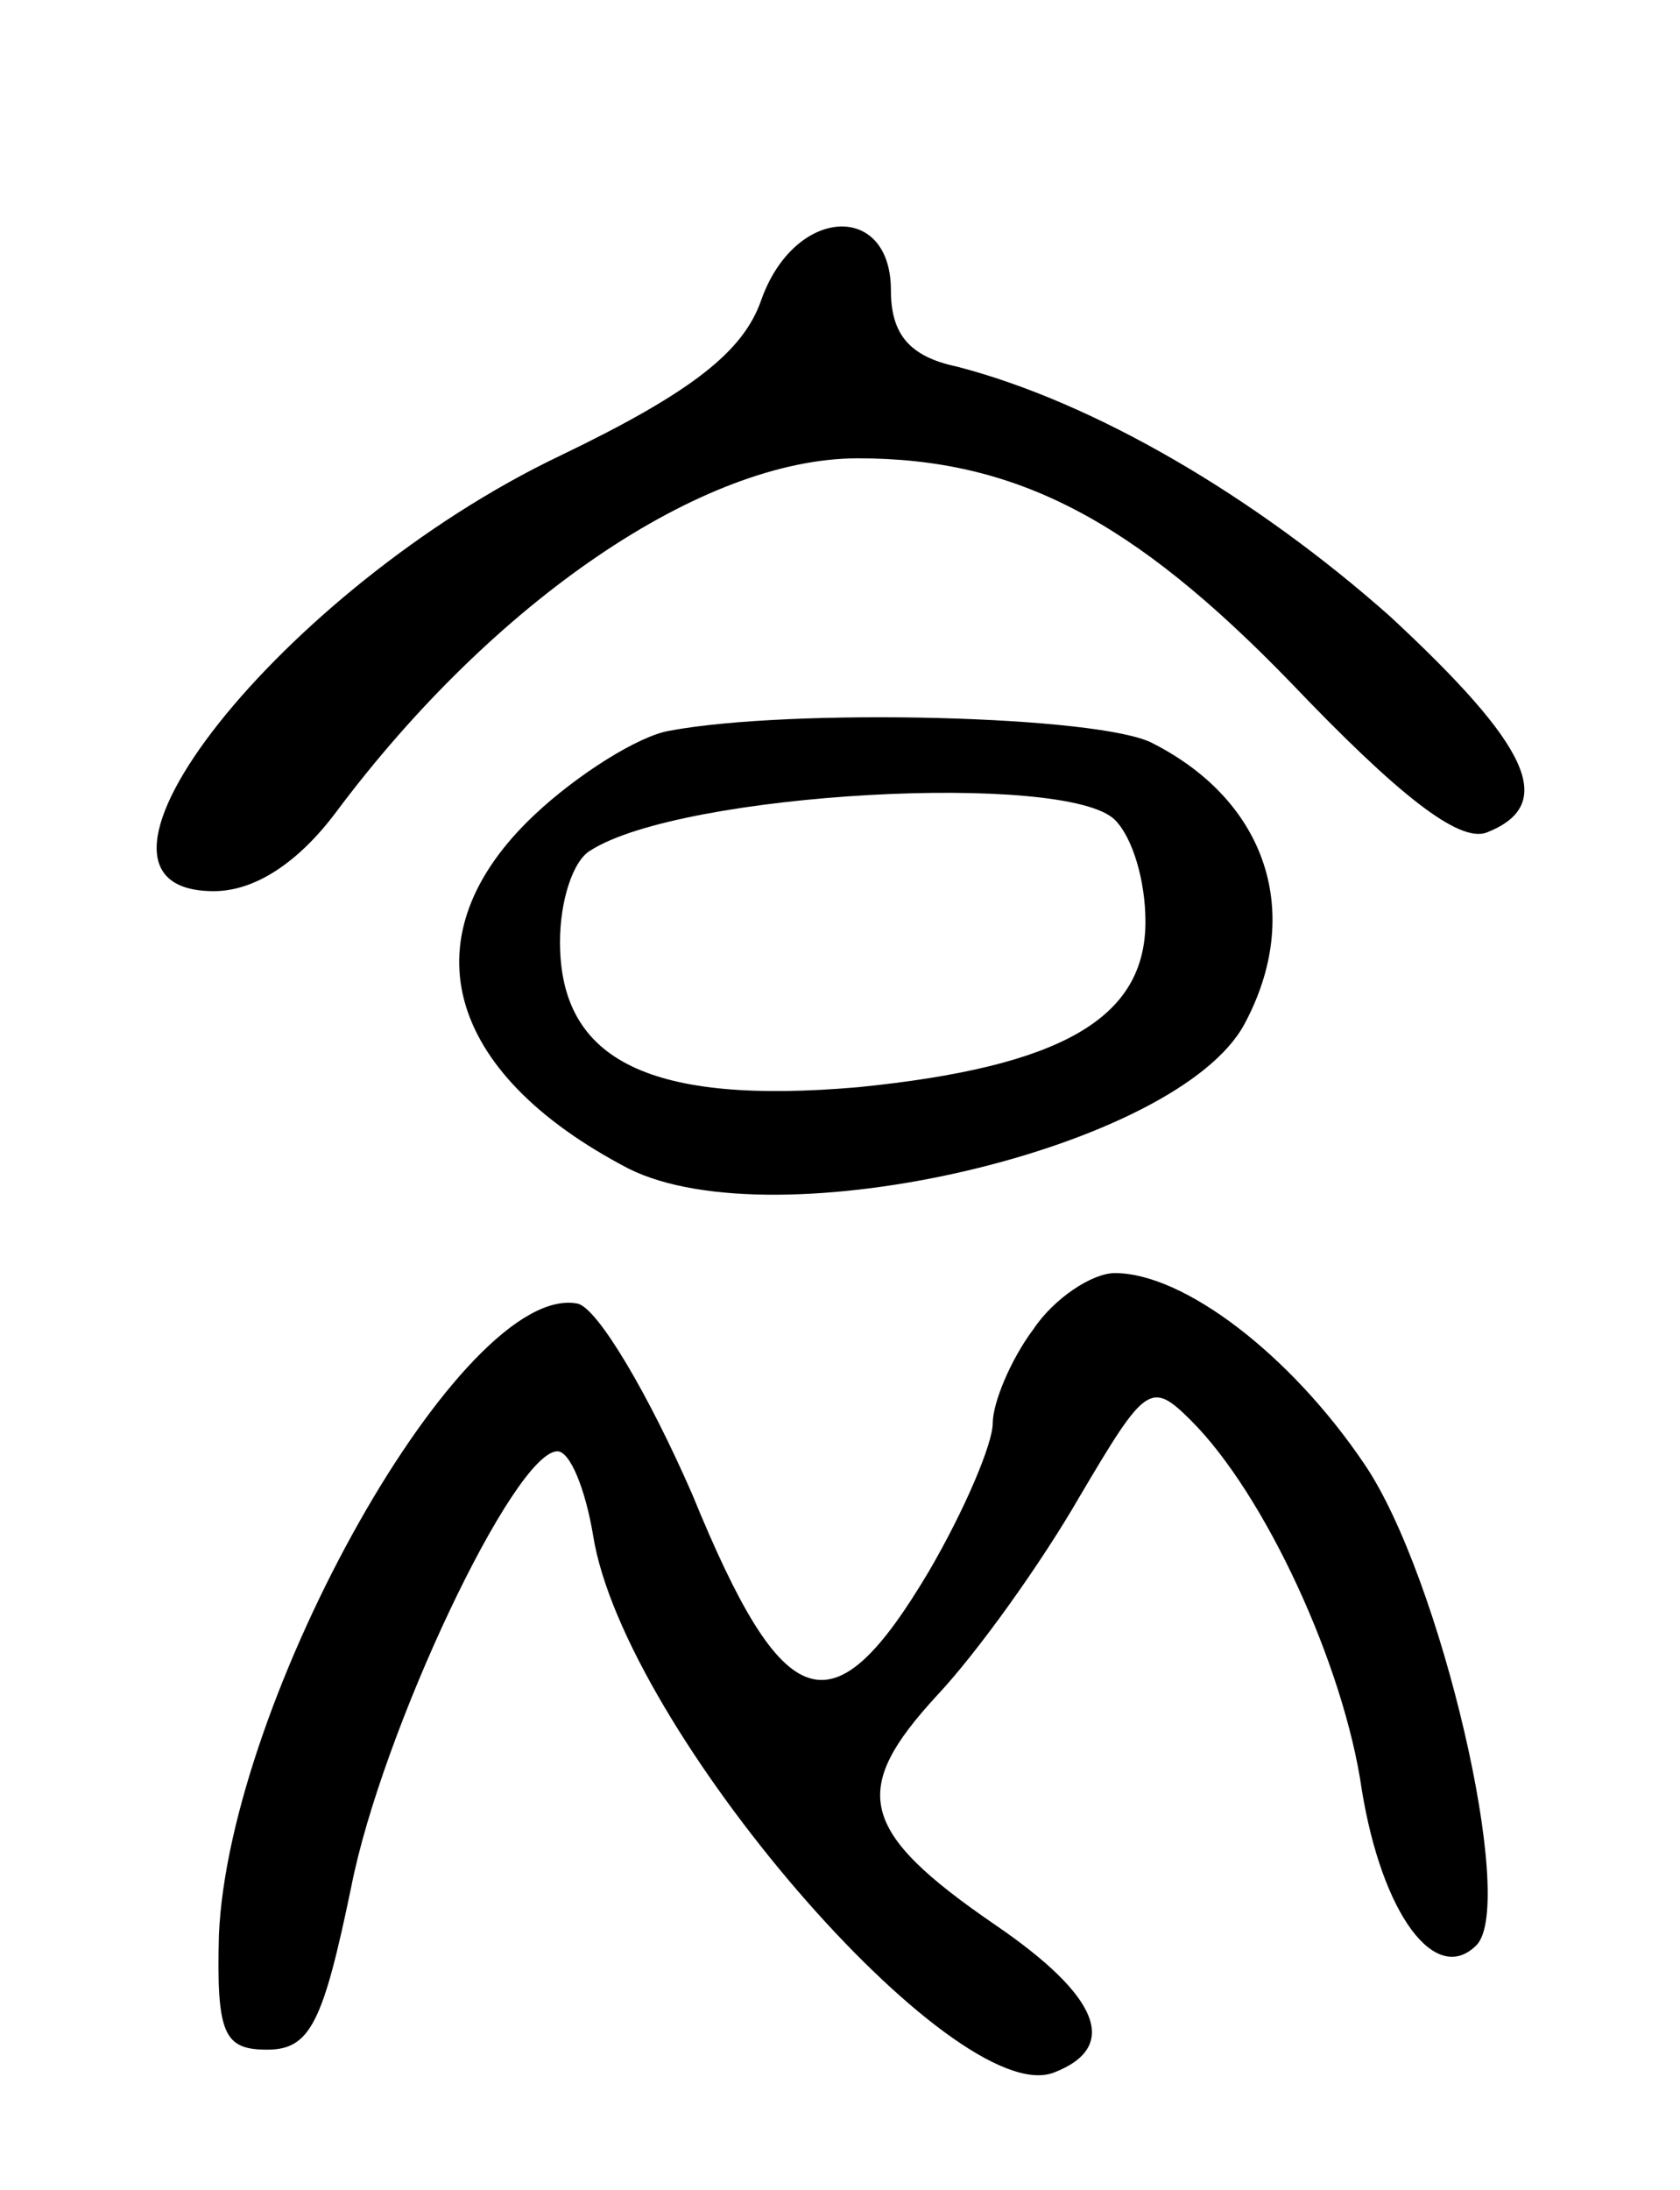 <svg version="1.0" xmlns="http://www.w3.org/2000/svg"
 width="66pt" height="86pt" viewBox="0 0 66 86"
 preserveAspectRatio="xMidYMid meet">
<g transform="translate(0,86) scale(0.1,-0.1)"
fill="#000000" stroke="none">
<path d="M299 742 c-7 -20 -27 -36 -79 -61 -109 -52 -203 -171 -136 -171 16 0
33 11 48 31 62 83 144 139 205 139 62 0 108 -24 170 -88 42 -44 66 -63 77 -59
28 11 17 34 -38 85 -53 47 -116 84 -170 98 -19 4 -26 13 -26 30 0 35 -38 33
-51 -4z"/>
<path d="M263 573 c-12 -2 -36 -17 -53 -33 -50 -47 -36 -101 37 -139 58 -29
216 8 242 57 23 43 9 87 -36 110 -20 11 -142 14 -190 5z m175 -35 c7 -7 12
-24 12 -40 0 -38 -33 -57 -113 -65 -81 -7 -117 10 -117 57 0 16 5 32 12 36 36
23 187 31 206 12z"/>
<path d="M406 338 c-9 -12 -16 -29 -16 -37 0 -8 -11 -34 -25 -58 -38 -64 -57
-58 -93 30 -17 39 -37 73 -45 75 -45 9 -137 -155 -141 -248 -1 -39 2 -45 19
-45 17 0 22 11 33 64 12 61 64 171 81 171 5 0 11 -15 14 -33 12 -76 142 -226
181 -211 26 10 18 30 -23 58 -54 37 -57 53 -23 90 16 17 41 52 56 78 26 44 28
46 44 30 29 -29 60 -96 67 -145 8 -49 29 -77 45 -61 16 16 -14 145 -44 189
-29 43 -71 75 -98 75 -9 0 -24 -10 -32 -22z"/>
</g>
</svg>
